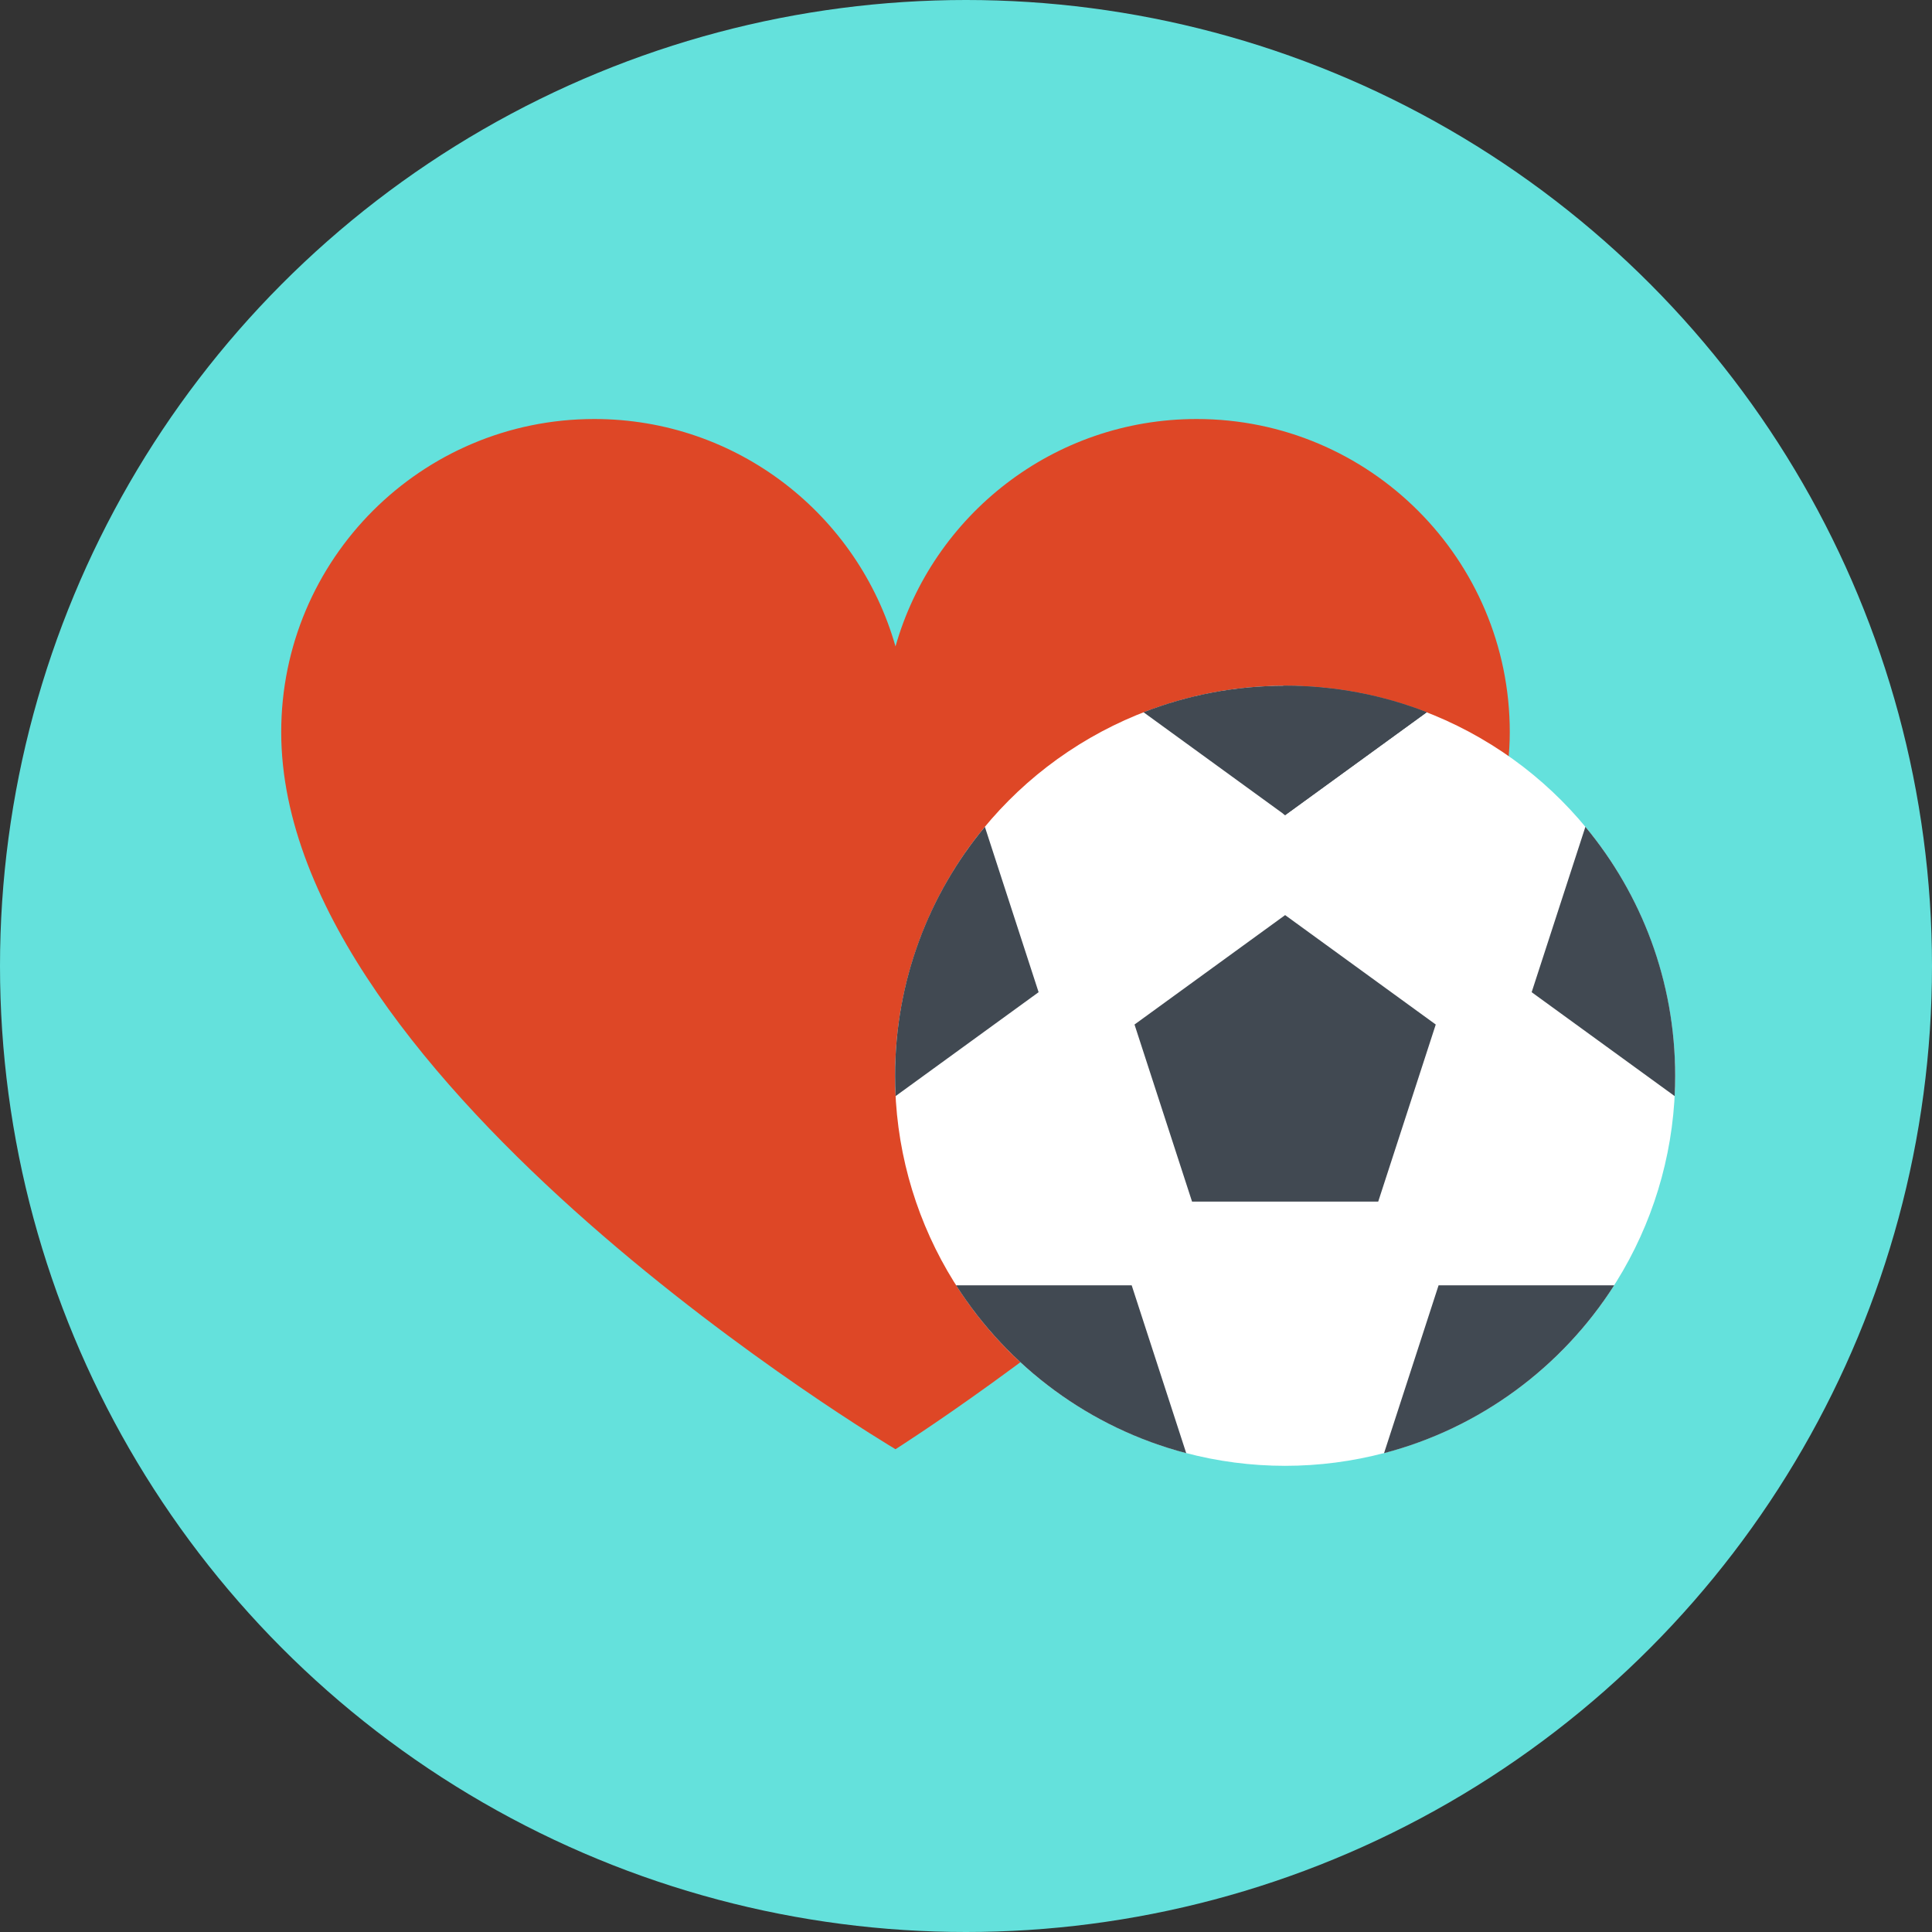 <?xml version="1.0" encoding="iso-8859-1"?>
<!-- Generator: Adobe Illustrator 19.0.0, SVG Export Plug-In . SVG Version: 6.00 Build 0)  -->
<svg version="1.1" id="Capa_1" xmlns="http://www.w3.org/2000/svg" xmlns:xlink="http://www.w3.org/1999/xlink" x="0px" y="0px"
	 viewBox="0 0 512 512" style="enable-background:new 0 0 512 512;" xml:space="preserve">
<rect x="0" y="0" width="512" height="512" fill="#333333" stroke="none"/>
<circle style="fill:#64E1DC;" cx="256" cy="256" r="256"/>
<path style="fill:#DE4726;" d="M400.106,194.023c0-45.829-37.152-82.981-82.981-82.981c-37.952,0-69.93,25.488-79.81,60.274
	c-9.88-34.785-41.857-60.274-79.81-60.274c-45.829,0-82.981,37.152-82.981,82.981c0,93.471,162.791,190.033,162.791,190.033
	S400.106,281.151,400.106,194.023z"/>
<circle style="fill:#FFFFFF;" cx="340.57" cy="285.09" r="103.37"/>
<polygon style="fill:#414952;" points="340.573,242.51 300.658,271.51 315.904,318.433 365.242,318.433 380.489,271.51 "/>
<path style="fill:#414952;" d="M303.044,188.752l37.53,27.267l37.53-27.267c-11.634-4.536-24.29-7.028-37.53-7.028
	S314.678,184.216,303.044,188.752z"/>
<g>
	<path style="fill:#414952;" d="M378.103,188.752c-11.634-4.535-24.29-7.028-37.53-7.028c-0.16,0-0.318,0.005-0.478,0.006v33.942
		l0.478,0.347L378.103,188.752z"/>
	<path style="fill:#414952;" d="M405.906,262.942l37.897,27.534c0.092-1.783,0.139-3.578,0.139-5.384
		c0-25.083-8.936-48.077-23.795-65.978L405.906,262.942z"/>
	<path style="fill:#414952;" d="M366.786,385.104c25.501-6.665,47.163-22.824,60.983-44.475h-46.532L366.786,385.104z"/>
</g>
<g>
	<path style="fill:#414952;" d="M261,219.114c-14.859,17.901-23.795,40.895-23.795,65.978c0,1.806,0.047,3.601,0.139,5.384
		l37.897-27.534L261,219.114z"/>
	<path style="fill:#414952;" d="M299.91,340.629h-46.532c13.819,21.652,35.481,37.81,60.983,44.475L299.91,340.629z"/>
</g>
<g>
</g>
<g>
</g>
<g>
</g>
<g>
</g>
<g>
</g>
<g>
</g>
<g>
</g>
<g>
</g>
<g>
</g>
<g>
</g>
<g>
</g>
<g>
</g>
<g>
</g>
<g>
</g>
<g>
</g>
</svg>
